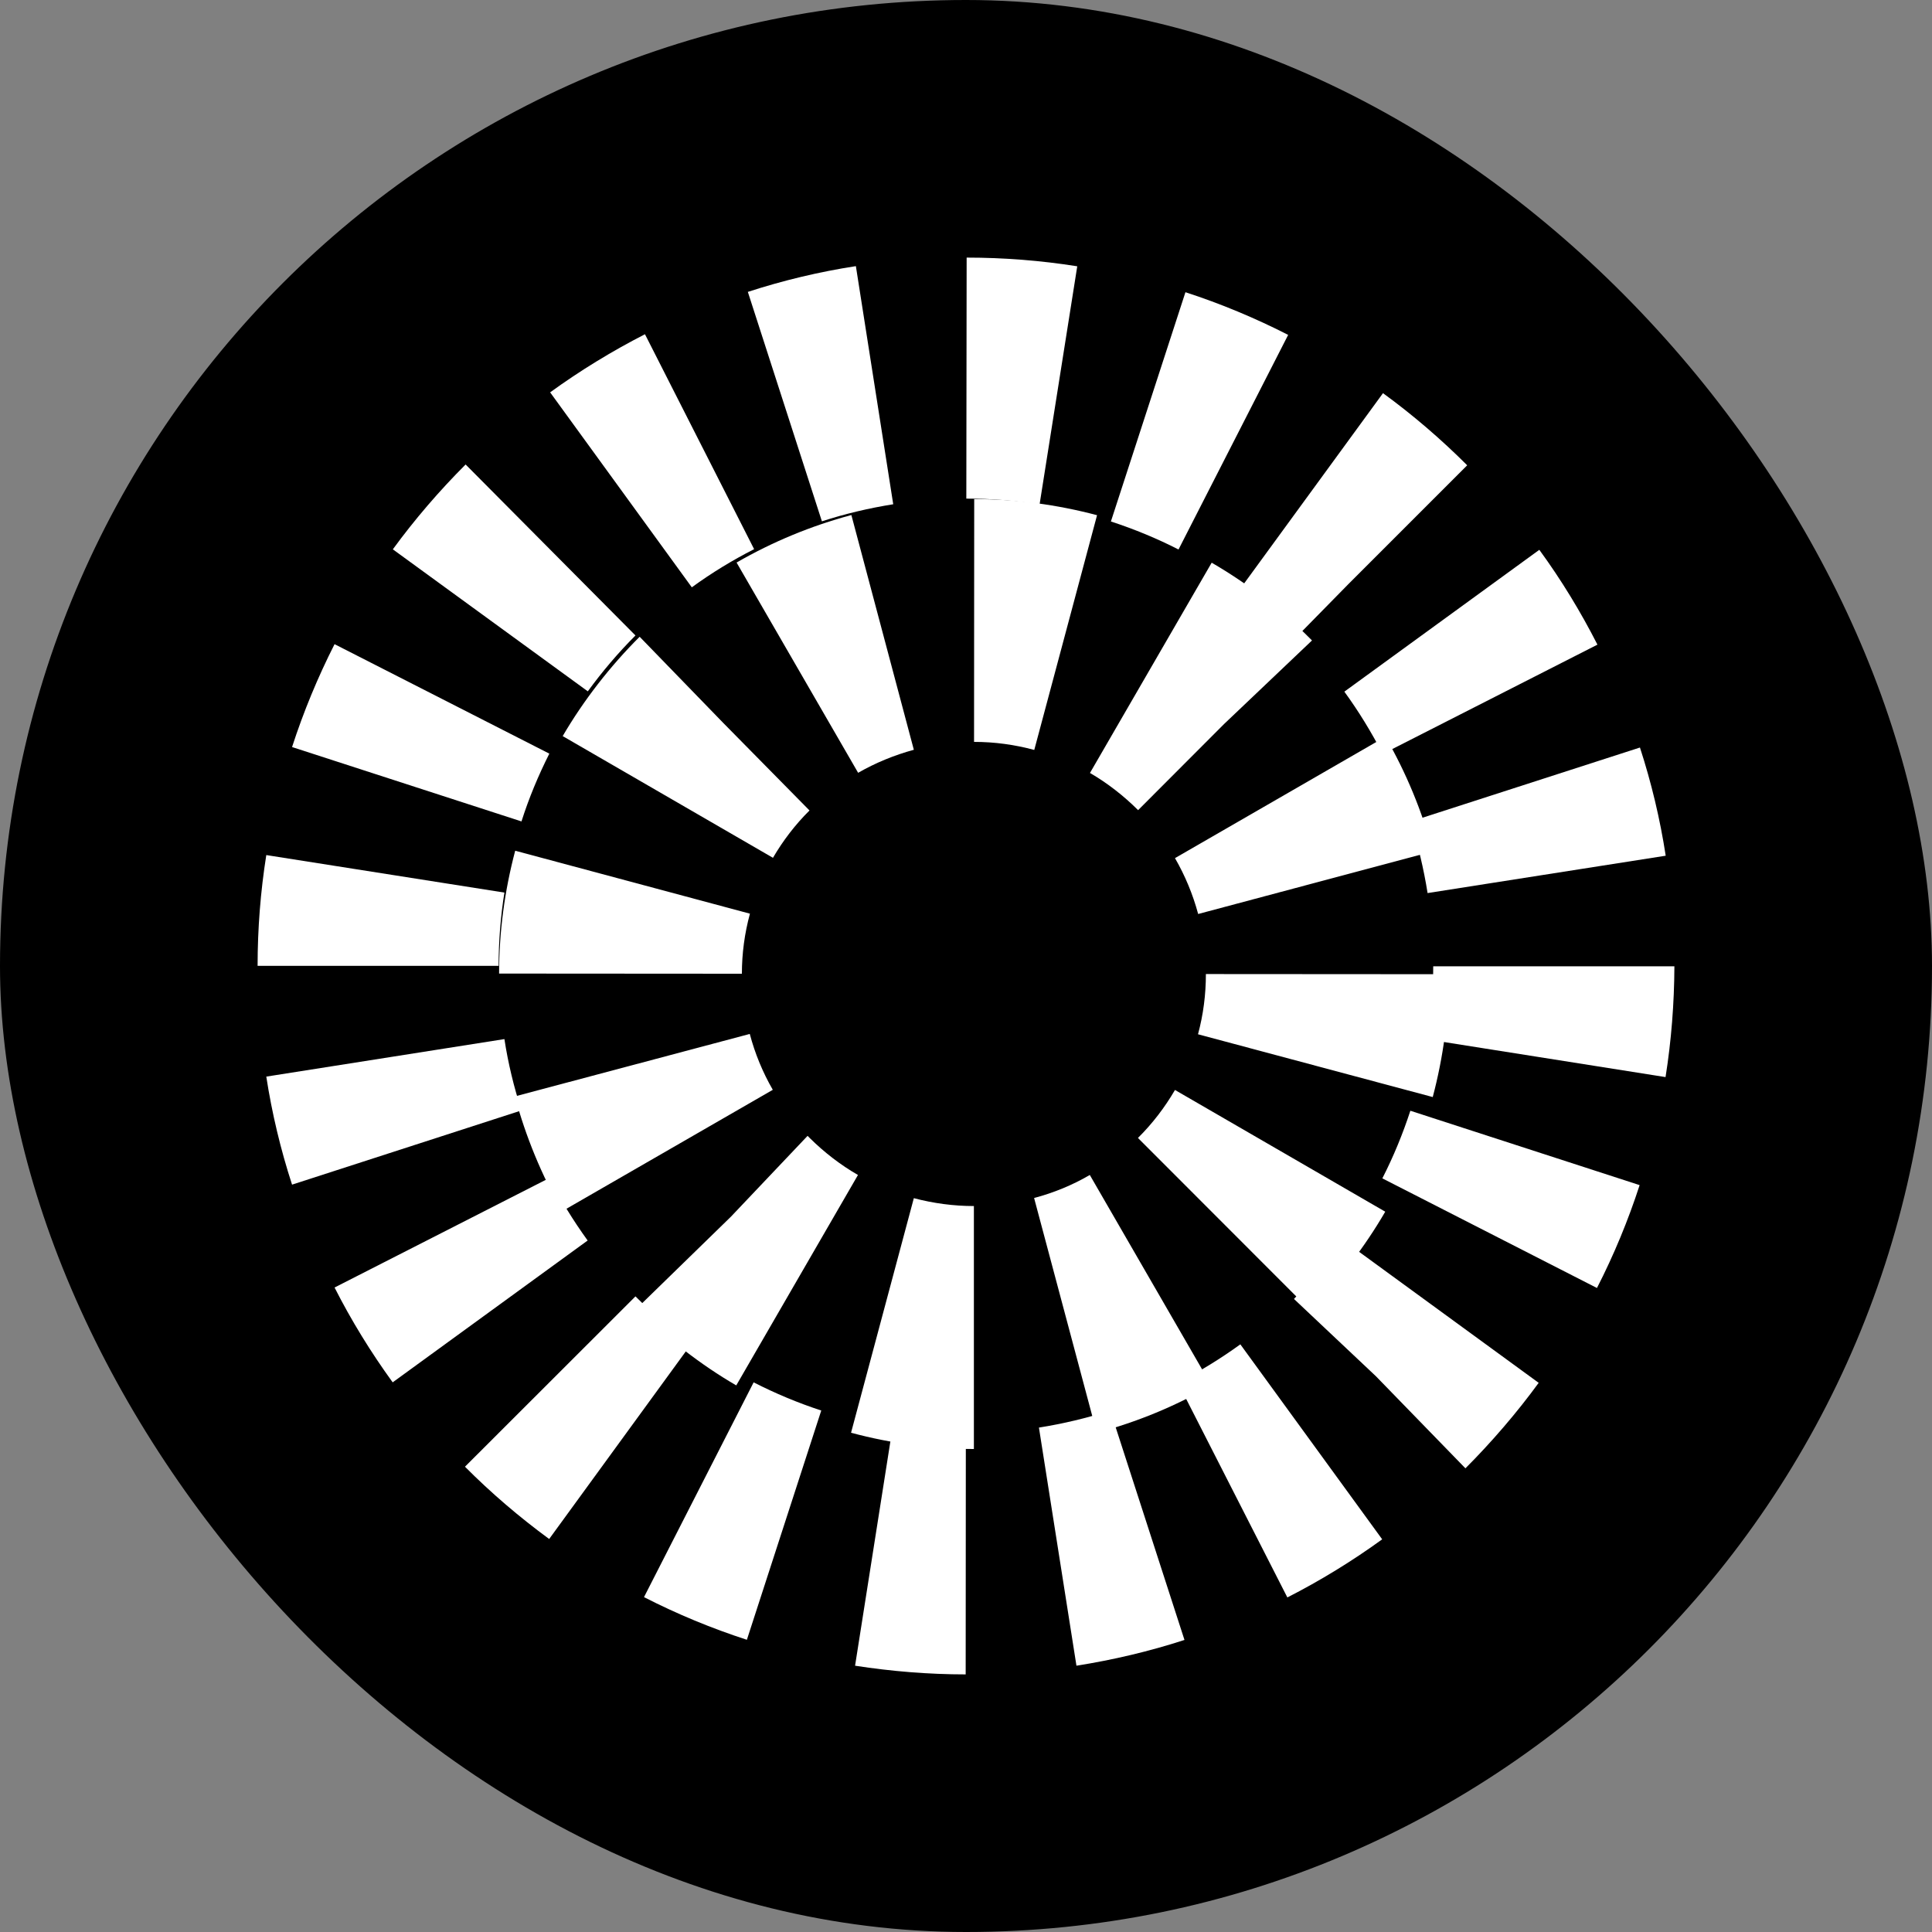 <svg width="120" height="120" viewBox="0 0 120 120" fill="none" xmlns="http://www.w3.org/2000/svg" xmlns:xlink="http://www.w3.org/1999/xlink">
	<rect x="0" y="0" width="120" height="120" fill="#808080" stroke="none"/>
	<defs>
		<clipPath id="clip78_838">
			<rect id="Mantle" rx="60" width="120" height="120" fill="white" fill-opacity="0"/>
		</clipPath>
	</defs>
	<rect id="Mantle" rx="60" width="120" height="120" fill="#000000" fill-opacity="1"/>
	<g clip-path="url(#clip78_838)">
		<path id="path" d="M59.98 104L59.99 89.02C58.47 89.02 56.94 88.9 55.44 88.66L53.11 103.46C55.37 103.81 57.68 104 59.98 104ZM66.86 103.46C69.13 103.1 71.39 102.57 73.57 101.86L68.96 87.61C67.52 88.08 66.03 88.43 64.53 88.67L66.86 103.46ZM46.39 101.85L51.01 87.61C49.57 87.14 48.16 86.55 46.81 85.86L40 99.2C42.05 100.25 44.2 101.14 46.39 101.85ZM79.96 99.22C82 98.18 83.99 96.96 85.85 95.61L77.04 83.5C75.81 84.39 74.51 85.19 73.16 85.88L79.96 99.22ZM34.11 95.59L42.93 83.48C41.71 82.6 40.55 81.6 39.47 80.52L28.88 91.1C30.5 92.73 32.27 94.24 34.11 95.59ZM91.02 91.2C92.64 89.58 94.23 87.73 95.57 85.89L83.48 77.07C82.59 78.28 81.59 79.45 80.52 80.52L80.37 80.68L85.46 85.48L91.02 91.2ZM24.39 85.86L36.5 77.05C35.61 75.82 34.81 74.52 34.12 73.17L20.78 79.97C21.82 82.02 23.04 84 24.39 85.86ZM99.19 80C100.24 77.95 101.13 75.8 101.84 73.61L87.6 68.99C87.13 70.43 86.55 71.84 85.86 73.19L99.19 80ZM18.14 73.58L32.39 68.97C31.92 67.53 31.56 66.04 31.33 64.54L16.54 66.87C16.89 69.14 17.43 71.4 18.14 73.58ZM103.45 66.9C103.81 64.63 103.99 62.32 104 60.02L89.02 60.02C89.02 61.53 88.9 63.06 88.66 64.56L103.45 66.9ZM30.97 59.99C30.97 58.47 31.09 56.94 31.33 55.44L16.54 53.11C16.18 55.38 16 57.69 16 59.99L30.97 59.99ZM88.67 55.47L103.46 53.15C103.11 50.87 102.57 48.61 101.86 46.43L87.61 51.03C88.08 52.48 88.43 53.97 88.67 55.47ZM32.39 51.02C32.85 49.57 33.44 48.16 34.12 46.81L20.78 40.01C19.74 42.06 18.85 44.21 18.14 46.4L32.39 51.02ZM85.88 46.83L99.22 40.04C98.18 38 96.97 36.01 95.61 34.15L83.5 42.96C84.39 44.18 85.19 45.49 85.88 46.83ZM36.51 42.94C37.4 41.72 38.39 40.55 39.47 39.47L28.92 28.85C27.29 30.48 25.75 32.27 24.4 34.12L36.51 42.94ZM80.57 39.52L83.77 36.26L91.13 28.9C89.51 27.28 87.74 25.76 85.9 24.42L77.07 36.52C78.29 37.4 79.5 38.45 80.57 39.52ZM42.97 36.48C44.19 35.59 45.5 34.79 46.84 34.11L40.06 20.76C38.01 21.81 36.03 23.02 34.17 24.37L42.97 36.48ZM73.2 34.13L80.01 20.8C77.97 19.76 75.82 18.86 73.63 18.15L69 32.39C70.44 32.86 71.85 33.44 73.2 34.13ZM51.05 32.38C52.49 31.91 53.98 31.56 55.48 31.32L53.16 16.53C50.89 16.88 48.63 17.42 46.45 18.13L51.05 32.38ZM64.57 31.33L66.91 16.54C64.65 16.18 62.33 16 60.04 16L60.02 30.97C61.54 30.97 63.07 31.09 64.57 31.33Z" fill="#FFFFFF" fill-opacity="1" fill-rule="nonzero"/>
		<path id="path" d="M60.49 90L60.49 74.91C59.23 74.91 57.97 74.74 56.76 74.42L52.86 88.99C55.35 89.66 57.91 90 60.49 90ZM68.12 88.99C70.61 88.33 73.01 87.34 75.24 86.05L67.69 72.98C66.61 73.61 65.44 74.09 64.23 74.41L68.12 88.99ZM45.73 86.05L53.29 72.98C52.21 72.36 51.2 71.58 50.3 70.69L50.16 70.55L45.4 75.57L39.55 81.27C41.38 83.1 43.51 84.76 45.73 86.05ZM81.35 81.36C83.17 79.53 84.75 77.48 86.04 75.26L72.98 67.7C72.35 68.78 71.58 69.79 70.68 70.68L81.35 81.36ZM34.92 75.23L48 67.69C47.37 66.6 46.89 65.43 46.57 64.22L31.98 68.1C32.65 70.59 33.64 72.99 34.92 75.23ZM88.99 68.14C89.65 65.65 89.99 63.09 90 60.51L74.9 60.5C74.9 61.77 74.74 63.02 74.41 64.24L88.99 68.14ZM46.08 60.48C46.08 59.22 46.25 57.96 46.58 56.75L32 52.84C31.34 55.33 31 57.89 31 60.47L46.08 60.48ZM74.42 56.77L89 52.88C88.33 50.39 87.34 47.99 86.05 45.76L72.98 53.3C73.61 54.39 74.09 55.55 74.42 56.77ZM48.01 53.28C48.63 52.22 49.39 51.22 50.28 50.34L44.92 44.9L39.73 39.55C37.9 41.37 36.24 43.51 34.95 45.72L48.01 53.28ZM70.69 50.32L76.03 44.97L81.49 39.78L81.35 39.64C79.53 37.81 77.48 36.24 75.26 34.95L67.7 48.01C68.77 48.63 69.8 49.43 70.69 50.32ZM53.3 48C54.38 47.38 55.55 46.9 56.76 46.57L52.88 31.99C50.38 32.66 47.99 33.65 45.75 34.94L53.3 48ZM64.24 46.58L68.14 32C65.65 31.34 63.09 31 60.51 31L60.5 46.08C61.77 46.08 63.02 46.25 64.24 46.58Z" fill="#FFFFFF" fill-opacity="1" fill-rule="nonzero"/>
	</g>
</svg>
